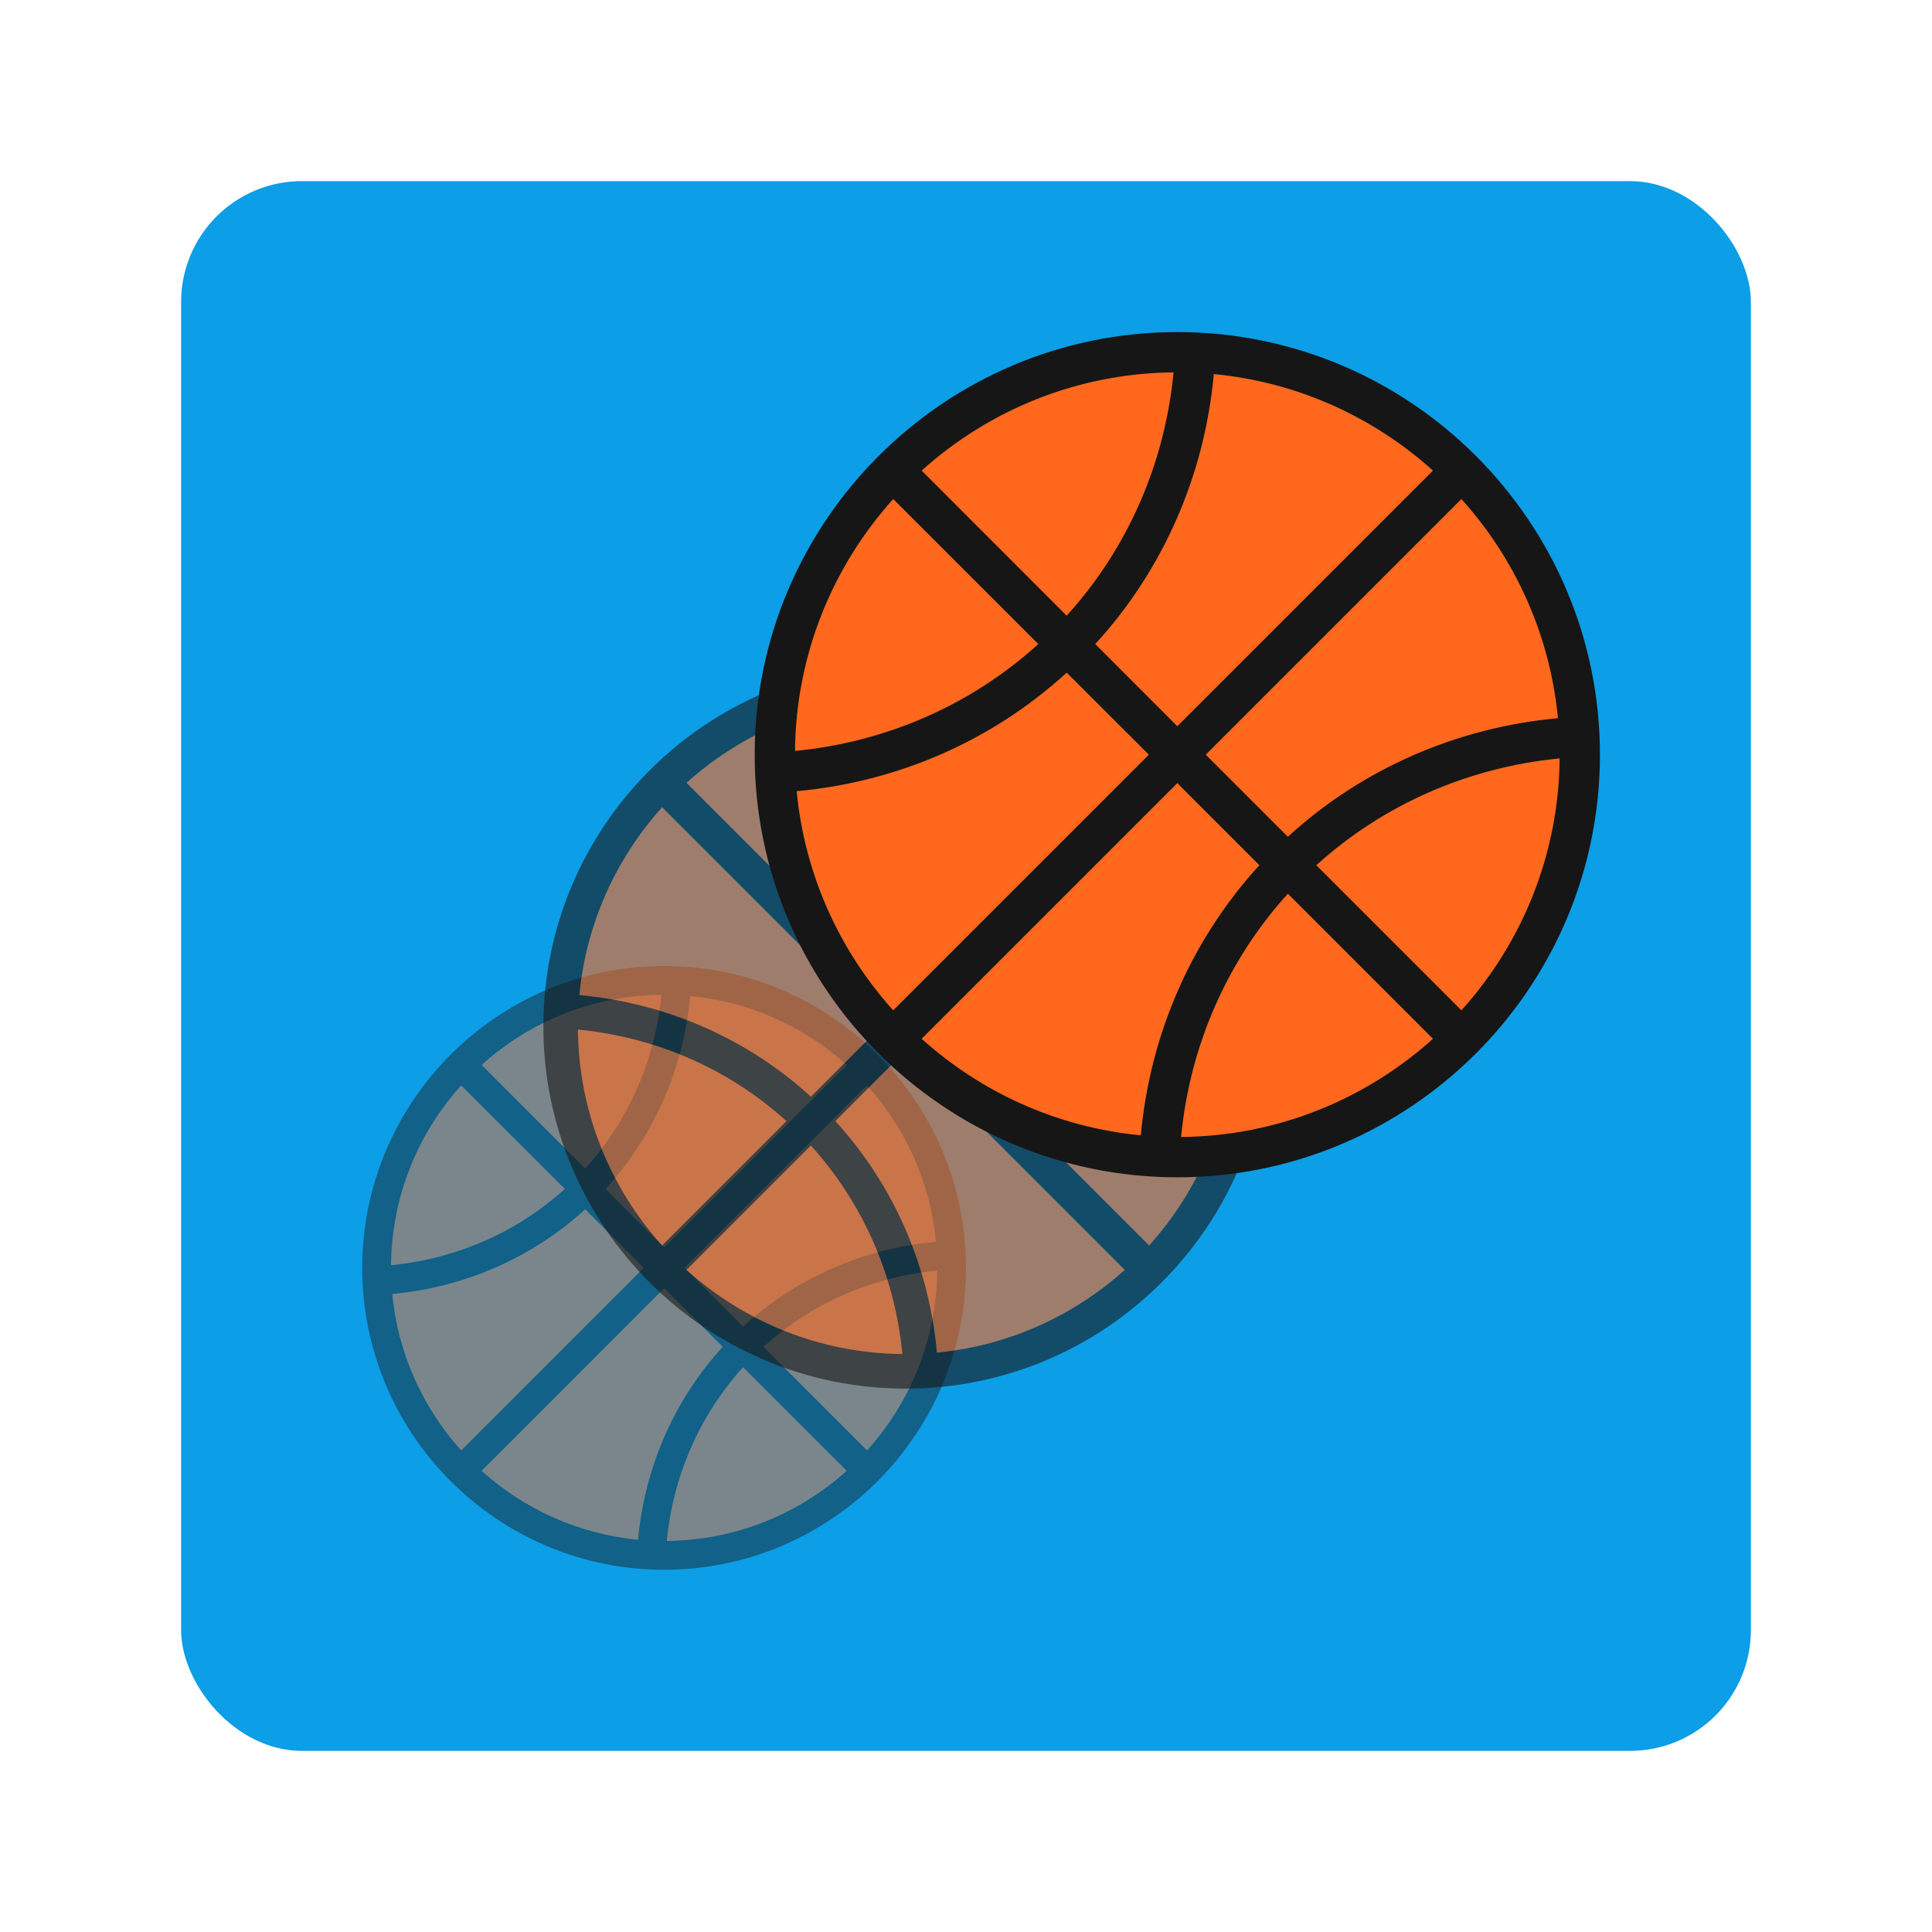 <?xml version="1.0" encoding="utf-8"?>
<svg width="128" height="128" viewBox="0 0 128 128" fill="none" xmlns="http://www.w3.org/2000/svg">
<rect id="opensky" width="104" height="104" rx="8" fill="#0C9EE6" transform="translate(12 12)"/>
<g id="basketball" transform="translate(24 64)" opacity="0.45">
<path d="M20 0C8.972 0 0 8.972 0 20C0 31.028 8.972 40 20 40C31.028 40 40 31.028 40 20C40 8.972 31.028 0 20 0C20 0 20 0 20 0Z" fill="#161616" transform="scale(1 1)"/>
<path d="M12.862 11.515C15.732 8.351 17.5 4.323 17.916 0C13.338 0.044 9.162 1.796 6 4.648L12.862 11.515L12.862 11.515ZM14.21 12.863L18.093 16.746L30.19 4.648C27.385 2.121 23.788 0.458 19.821 0.081C19.381 4.883 17.416 9.36 14.21 12.863L14.21 12.863ZM19.44 18.093L23.323 21.976C26.826 18.77 31.303 16.805 36.106 16.365C35.728 12.398 34.065 8.8 31.537 6L19.44 18.093L19.44 18.093ZM0 17.915C0.044 13.338 1.796 9.162 4.648 6L11.515 12.862C8.351 15.732 4.323 17.5 0 17.915L0 17.915ZM16.746 18.093L12.863 14.21C9.36 17.416 4.883 19.381 0.081 19.821C0.458 23.788 2.121 27.385 4.648 30.19L16.746 18.093L16.746 18.093ZM31.538 30.191C34.39 27.024 36.142 22.848 36.187 18.27C31.863 18.686 27.835 20.454 24.671 23.324L31.538 30.191L31.538 30.191ZM18.093 19.439L21.976 23.323C18.77 26.826 16.805 31.303 16.365 36.105C12.398 35.728 8.8 34.064 6 31.537L18.093 19.439L18.093 19.439ZM18.271 36.186C18.687 31.863 20.454 27.835 23.324 24.671L30.191 31.538C27.024 34.39 22.848 36.141 18.271 36.186L18.271 36.186Z" fill="#FF681D" fill-rule="evenodd" transform="translate(1.907 1.907)"/>
</g><g id="basketball" transform="matrix(-1 0 0 1 84 44)" opacity="0.6">
<path d="M24 0C10.766 0 0 10.767 0 24C0 37.234 10.766 48 24 48C37.233 48 48 37.234 48 24C48 10.767 37.233 0 24 0C24 0 24 0 24 0Z" fill="#161616" transform="scale(1 1)"/>
<path d="M15.434 13.818C18.879 10.021 21 5.188 21.499 0C16 0.053 11 2.155 7.194 5.578L15.434 13.818L15.434 13.818ZM17.052 15.436L21.711 20.095L36.229 5.578C32.862 2.546 28.545 0.55 23.785 0.097C23.258 5.86 20.9 11.232 17.052 15.436L17.052 15.436ZM23.328 21.711L27.988 26.371C32.192 22.524 37.564 20.166 43.327 19.638C42.874 14.877 40.878 10.56 37.845 7.194L23.328 21.711L23.328 21.711ZM0 21.498C0.053 16 2.155 11 5.578 7.194L13.818 15.434C10.021 18.879 5.188 21 0 21.498L0 21.498ZM20.095 21.711L15.436 17.052C11.232 20.9 5.86 23.257 0.097 23.785C0.55 28.545 2.546 32.862 5.578 36.228L20.095 21.711L20.095 21.711ZM37.845 36.229C41.269 32.429 43.371 27.417 43.424 21.924C38.236 22.423 33.403 24.544 29.605 27.989L37.845 36.229L37.845 36.229ZM21.711 23.328L26.371 27.988C22.524 32.192 20.166 37.563 19.638 43.326C14.878 42.873 10.561 40.877 7.194 37.845L21.711 23.328L21.711 23.328ZM21.925 43.423C22.424 38.235 24.545 33.402 27.989 29.605L36.229 37.845C32.429 41.268 27.418 43.37 21.925 43.423L21.925 43.423Z" fill="#FF681D" fill-rule="evenodd" transform="translate(2.288 2.288)"/>
</g><g id="basketball" transform="matrix(1 0 0 1 50 22)">
<path d="M28 0C12.56 0 0 12.561 0 28C0 43.439 12.56 56 28 56C43.439 56 56 43.439 56 28C56 12.561 43.439 0 28 0C28 0 28 0 28 0Z" fill="#161616" transform="scale(1 1)"/>
<path d="M18 16.121C22.025 11.691 24.5 6.053 25.082 0C18.674 0.062 12.827 2.514 8.393 6.508L18 16.121L18 16.121ZM19.894 18L25.33 23.444L42.267 6.507C38.34 2.97 33.303 0.642 27.749 0.113C27.134 6.836 24.383 13.104 19.894 18L19.894 18ZM27.215 25.33L32.652 30.767C37.557 26.278 43.825 23.526 50.548 22.911C50.019 17.357 47.69 12.32 44.152 8.393L27.215 25.33L27.215 25.33ZM0 25.081C0.062 18.673 2.515 12.827 6.508 8.393L16.121 18C11.691 22.025 6.053 24.5 0 25.081L0 25.081ZM23.444 25.33L18 19.894C13.104 24.382 6.836 27.134 0.113 27.749C0.642 33.303 2.97 38.339 6.507 42.266L23.444 25.33L23.444 25.33ZM44.153 42.267C48.147 37.834 50.6 31.987 50.661 25.578C44.608 26.16 38.969 28.635 34.54 32.654L44.153 42.267L44.153 42.267ZM25.33 27.215L30.767 32.652C26.278 37.557 23.527 43.824 22.911 50.547C17.358 50.019 12.321 47.69 8.393 44.152L25.33 27.215L25.33 27.215ZM25.579 50.66C26.161 44.608 28.635 38.969 32.654 34.54L42.267 44.153C37.833 48.146 31.987 50.598 25.579 50.66L25.58 50.66Z" fill="#FF681D" fill-rule="evenodd" transform="translate(2.67 2.67)"/>
</g></svg>
